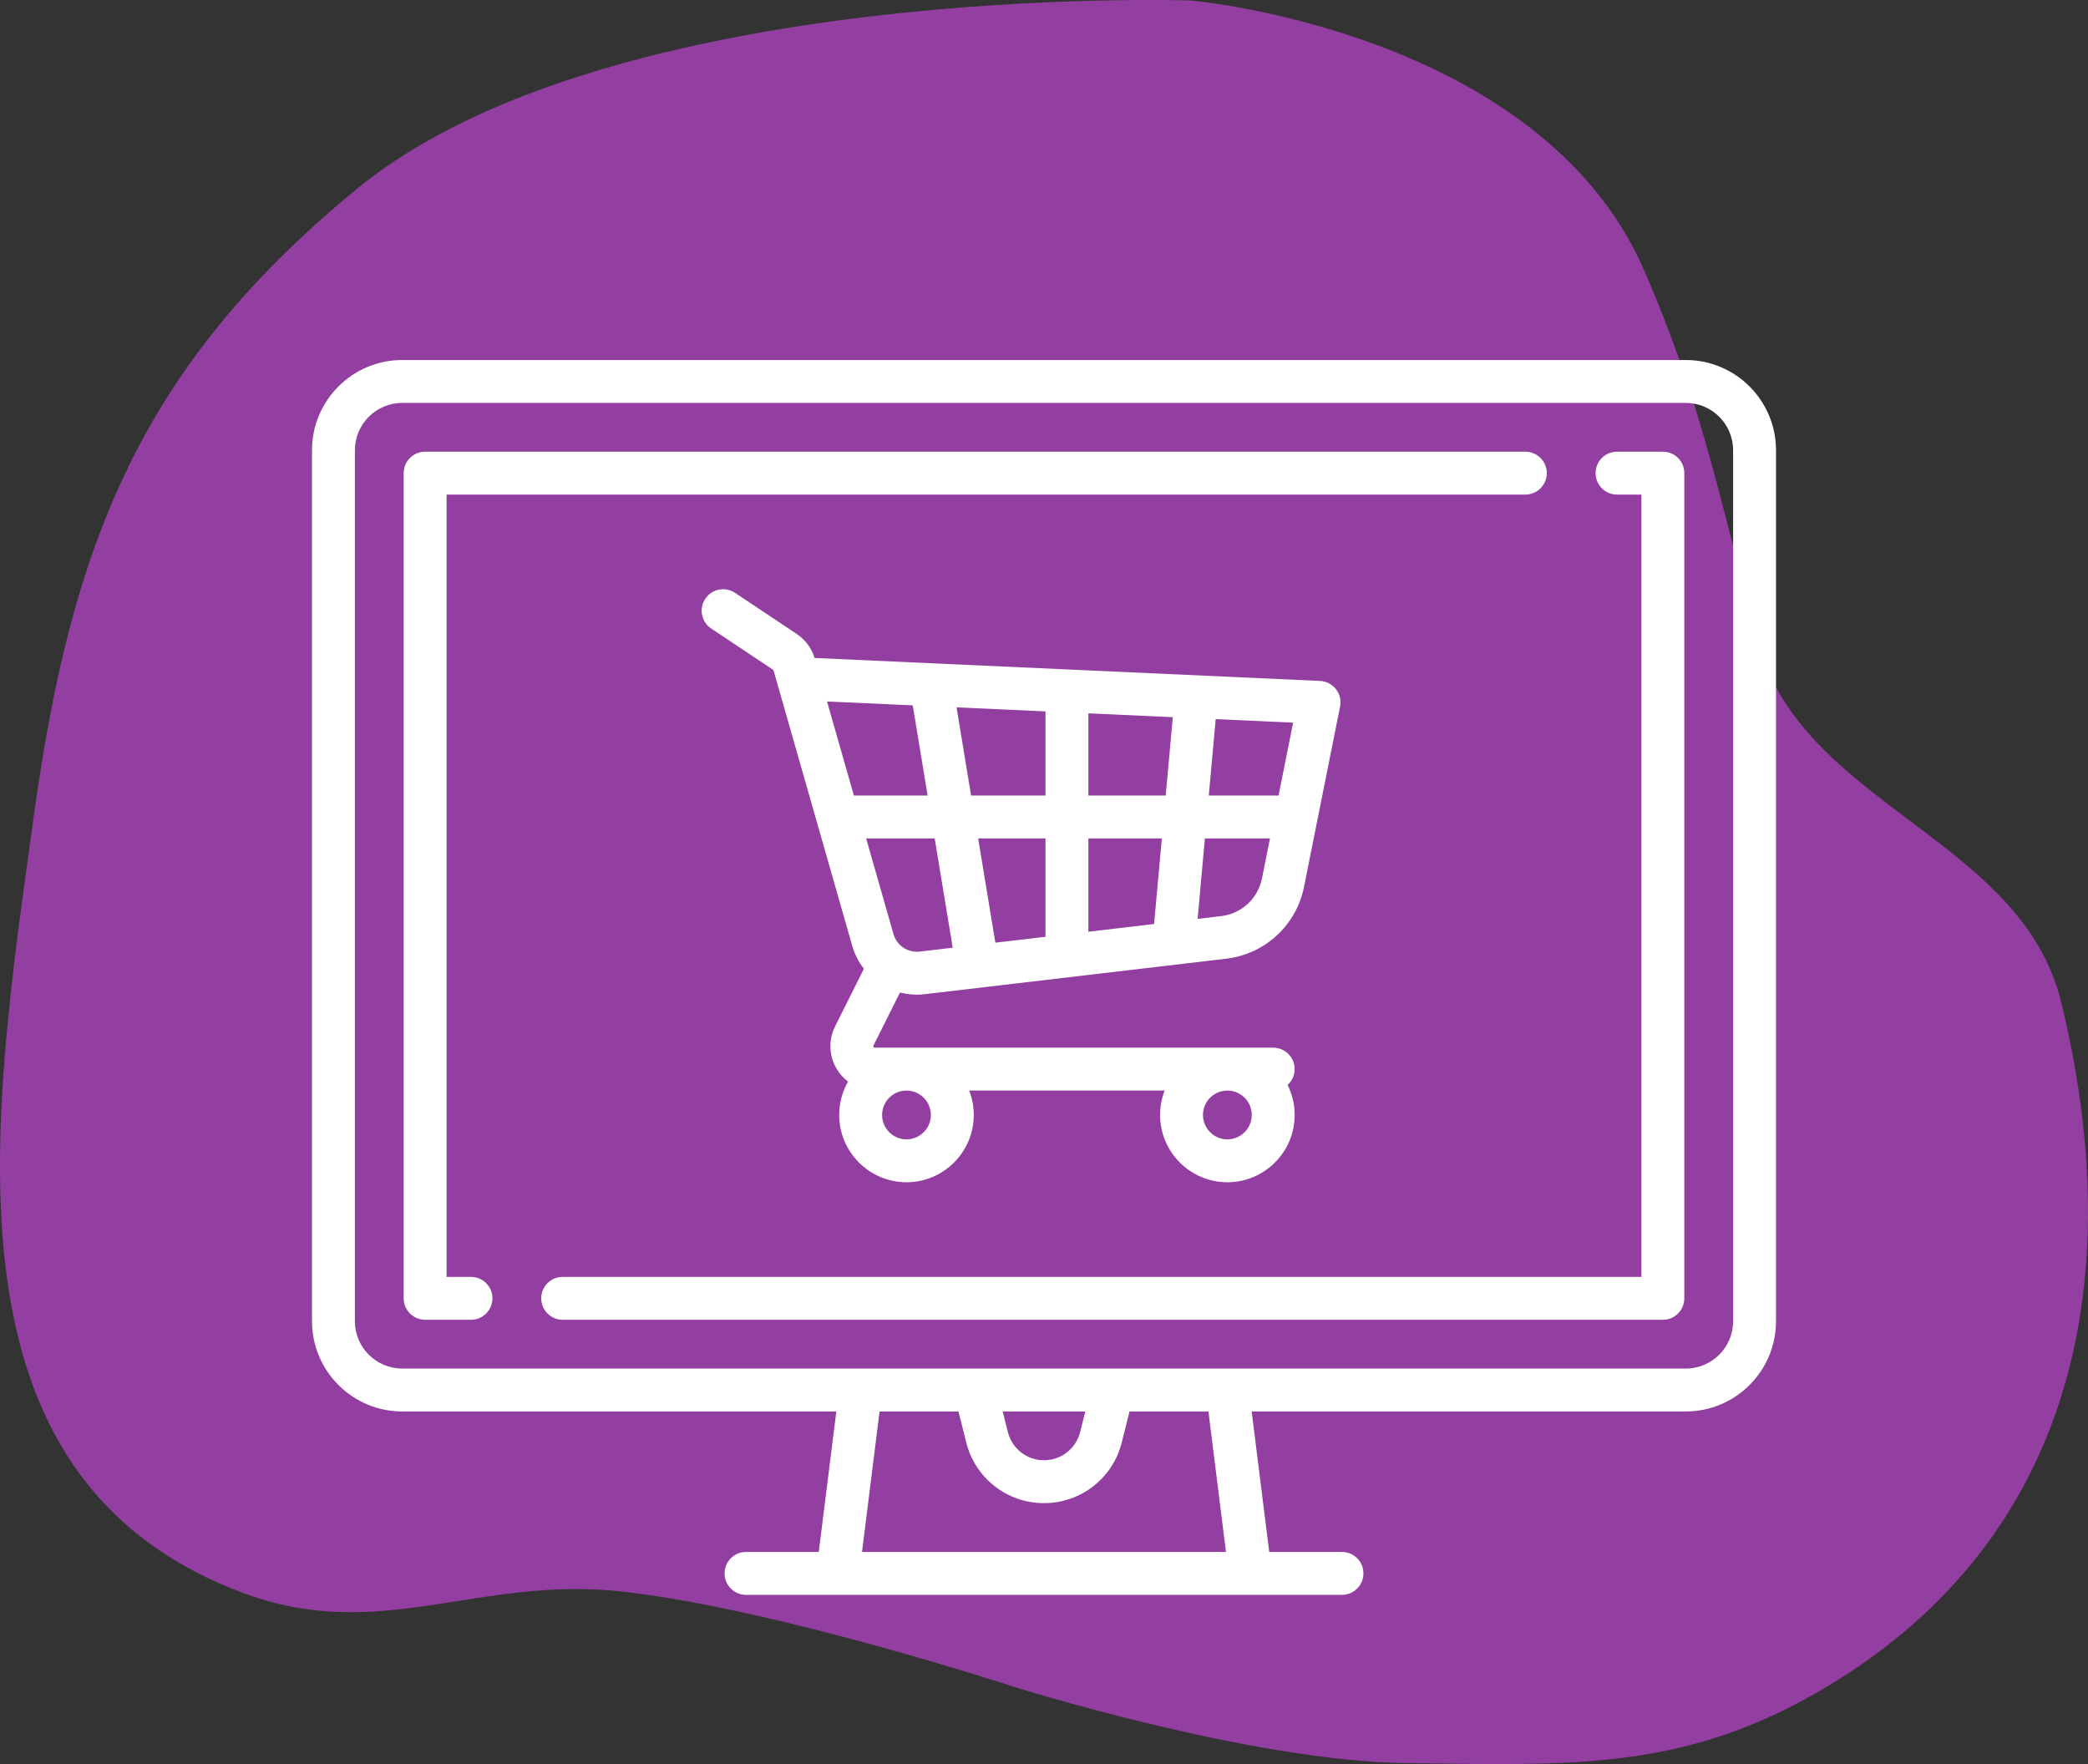 <svg width="174" height="147" viewBox="0 0 174 147" fill="none" xmlns="http://www.w3.org/2000/svg">
<rect x="0" y="0" width="174" height="147" fill="#333333" stroke="none"/>
<path d="M29.753 15.729C50.903 -1.62 99.258 0.043 99.258 0.043C99.258 0.043 128.311 2.584 137 22.5C141.823 33.554 143.392 41.9 146.5 53.5C150.132 67.056 168.415 69.84 171.753 83.464C177.341 106.272 173.098 128.025 152.321 140.504C140.502 147.604 131.161 147.089 117.195 146.921C104.088 146.764 84.311 140.504 84.311 140.504C84.311 140.504 65.03 134.18 52.174 132.661C39.719 131.19 31.692 137.102 20.037 132.661C-5.404 122.969 -0.744 93.688 2.848 67.778C5.962 45.31 11.74 30.505 29.753 15.729Z" fill="#933FA1"/>
<path d="M140.482 30H33.517C29.372 30 26 33.372 26 37.517V110.101C26 114.246 29.372 117.618 33.517 117.618H69.695L68.231 129.325H62.169C61.181 129.325 60.382 130.125 60.382 131.112C60.382 132.099 61.181 132.899 62.169 132.899H111.831C112.818 132.899 113.618 132.099 113.618 131.112C113.618 130.125 112.818 129.325 111.831 129.325H105.769L104.305 117.618H140.482C144.628 117.618 148 114.246 148 110.101V37.517C148 33.372 144.628 30 140.482 30ZM71.834 129.325L73.297 117.618H79.874L80.52 120.199C81.265 123.178 83.93 125.258 87 125.258C90.071 125.258 92.736 123.178 93.481 120.199L94.126 117.618H100.703L102.166 129.325H71.834ZM83.558 117.618H90.441L90.013 119.332C89.667 120.717 88.428 121.684 87 121.684C85.572 121.684 84.333 120.717 83.987 119.332L83.558 117.618ZM144.426 110.101C144.426 112.275 142.657 114.044 140.482 114.044H33.517C31.343 114.044 29.574 112.275 29.574 110.101V37.517C29.574 35.343 31.343 33.574 33.517 33.574H140.482C142.657 33.574 144.426 35.343 144.426 37.517V110.101Z" fill="white"/>
<path d="M127.112 37.64H35.427C34.44 37.64 33.64 38.44 33.64 39.428V108.191C33.64 109.178 34.44 109.978 35.427 109.978H39.248C40.235 109.978 41.035 109.178 41.035 108.191C41.035 107.204 40.235 106.404 39.248 106.404H37.215V41.215H127.112C128.099 41.215 128.899 40.414 128.899 39.428C128.899 38.44 128.099 37.64 127.112 37.64Z" fill="white"/>
<path d="M138.573 37.64H134.752C133.765 37.64 132.965 38.44 132.965 39.428C132.965 40.414 133.765 41.215 134.752 41.215H136.785V106.404H46.888C45.901 106.404 45.101 107.204 45.101 108.191C45.101 109.178 45.901 109.978 46.888 109.978H138.572C139.56 109.978 140.359 109.178 140.359 108.191V39.428C140.36 38.44 139.56 37.64 138.573 37.64Z" fill="white"/>
<path d="M111.329 57.427C111.007 57.016 110.523 56.767 110.003 56.743L67.981 54.833C67.948 54.831 67.916 54.831 67.883 54.831C67.634 54.014 67.108 53.306 66.397 52.832L61.251 49.401C60.429 48.853 59.32 49.075 58.772 49.897C58.225 50.718 58.447 51.828 59.268 52.375L64.414 55.805C64.438 55.821 64.456 55.846 64.464 55.874L71.019 78.816C71.224 79.531 71.56 80.174 71.992 80.729L69.594 85.526C69.016 86.68 69.077 88.025 69.755 89.123C70.002 89.521 70.314 89.86 70.672 90.132C70.203 90.951 69.933 91.899 69.933 92.909C69.933 96.001 72.449 98.517 75.54 98.517C78.632 98.517 81.147 96.001 81.147 92.909C81.147 92.193 81.011 91.507 80.764 90.876H97.057C96.811 91.507 96.674 92.193 96.674 92.909C96.674 96.001 99.19 98.517 102.281 98.517C105.373 98.517 107.889 96.001 107.889 92.909C107.889 92.013 107.676 91.165 107.3 90.413C107.661 90.086 107.889 89.615 107.889 89.089C107.889 88.103 107.089 87.302 106.102 87.302H72.9C72.874 87.302 72.831 87.302 72.795 87.244C72.759 87.186 72.779 87.147 72.79 87.124L74.999 82.706C75.449 82.821 75.918 82.884 76.397 82.884C76.618 82.884 76.841 82.871 77.065 82.845L102.177 79.89C105.42 79.509 108.029 77.101 108.67 73.898L111.674 58.879C111.776 58.368 111.65 57.837 111.329 57.427ZM102.281 90.877C103.402 90.877 104.314 91.789 104.314 92.91C104.314 94.031 103.402 94.943 102.281 94.943C101.16 94.943 100.248 94.031 100.248 92.91C100.248 91.789 101.16 90.877 102.281 90.877ZM75.54 90.877C76.661 90.877 77.573 91.789 77.573 92.91C77.573 94.031 76.661 94.943 75.54 94.943C74.419 94.943 73.507 94.031 73.507 92.91C73.507 91.789 74.419 90.877 75.54 90.877ZM71.157 66.292L68.918 58.453L76.063 58.778L77.301 66.292H71.157ZM76.648 79.295C75.651 79.412 74.73 78.798 74.455 77.834L72.179 69.866H77.891L79.392 78.972L76.648 79.295ZM87.123 78.062L82.946 78.554L81.513 69.866H87.123V78.062ZM87.123 66.292H80.924L79.713 58.944L87.123 59.281V66.292ZM96.174 76.998L90.698 77.642V69.866H96.819L96.174 76.998ZM97.143 66.292H90.698V59.443L97.734 59.763L97.143 66.292ZM105.165 73.198C104.829 74.877 103.46 76.141 101.759 76.341L99.801 76.571L100.408 69.866H105.831L105.165 73.198ZM106.546 66.292H100.732L101.308 59.926L107.761 60.219L106.546 66.292Z" fill="white"/>
</svg>
